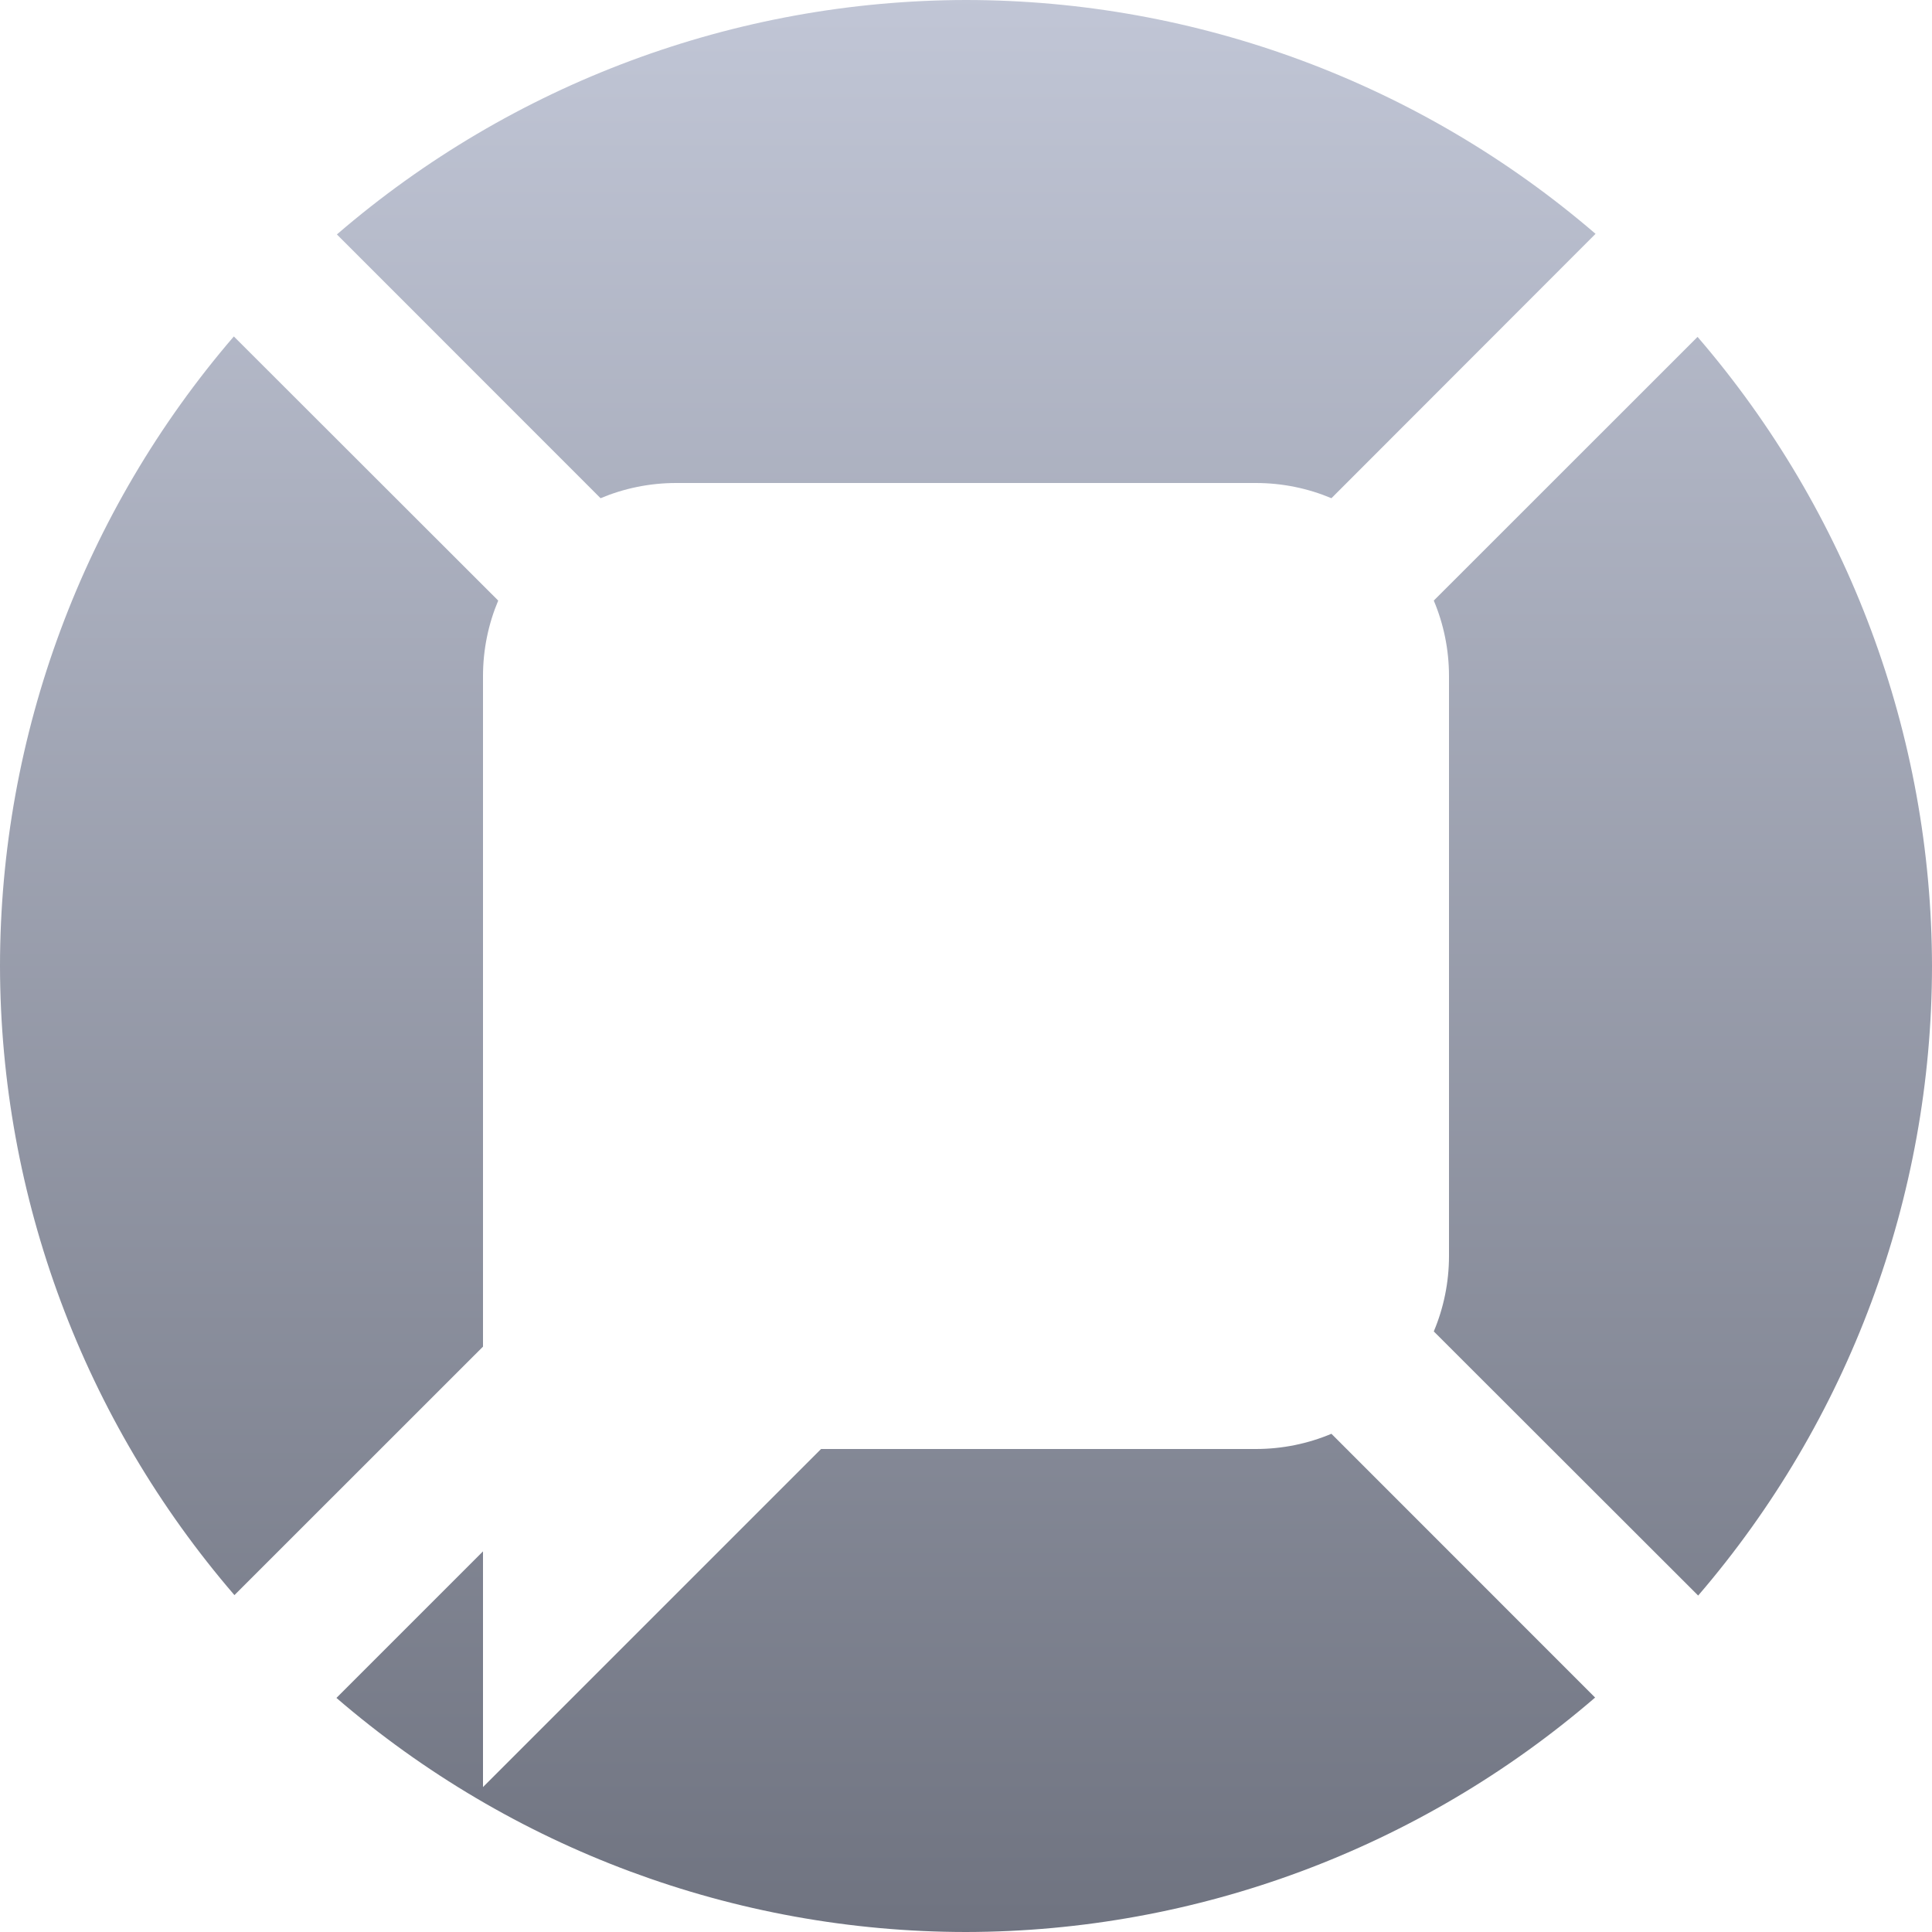 <svg xmlns="http://www.w3.org/2000/svg" xmlns:xlink="http://www.w3.org/1999/xlink" width="64" height="64" viewBox="0 0 64 64" version="1.1"><defs><linearGradient id="linear0" gradientUnits="userSpaceOnUse" x1="0" y1="0" x2="0" y2="1" gradientTransform="matrix(64,0,0,64,0,0)"><stop offset="0" style="stop-color:#c1c6d6;stop-opacity:1;"/><stop offset="1" style="stop-color:#6f7380;stop-opacity:1;"/></linearGradient></defs><g id="surface1"><path style=" stroke:none;fill-rule:evenodd;fill:url(#linear0);" d="M 32 0 C 24.348 0.012 16.957 2.77 11.16 7.766 L 19.895 16.504 C 20.664 16.18 21.512 16 22.398 16 L 41.602 16 C 42.488 16 43.336 16.18 44.105 16.504 L 52.855 7.746 C 47.055 2.758 39.656 0.004 32 0 Z M 7.746 11.145 C 2.758 16.945 0.004 24.344 0 32 C 0.012 39.652 2.77 47.043 7.766 52.84 L 16 44.609 L 16 22.398 C 16 21.512 16.18 20.664 16.504 19.895 Z M 56.234 11.16 L 47.496 19.895 C 47.82 20.664 48 21.512 48 22.398 L 48 41.602 C 48 42.488 47.82 43.336 47.496 44.105 L 56.254 52.855 C 61.242 47.055 63.996 39.656 64 32 C 63.988 24.348 61.23 16.957 56.234 11.16 Z M 44.105 47.496 C 43.336 47.82 42.488 48 41.602 48 L 27.199 48 L 16 59.199 L 16 51.391 L 11.145 56.246 C 16.945 61.242 24.344 63.996 32 64 C 39.652 63.988 47.043 61.23 52.84 56.234 Z M 44.105 47.496 "/></g></svg>

